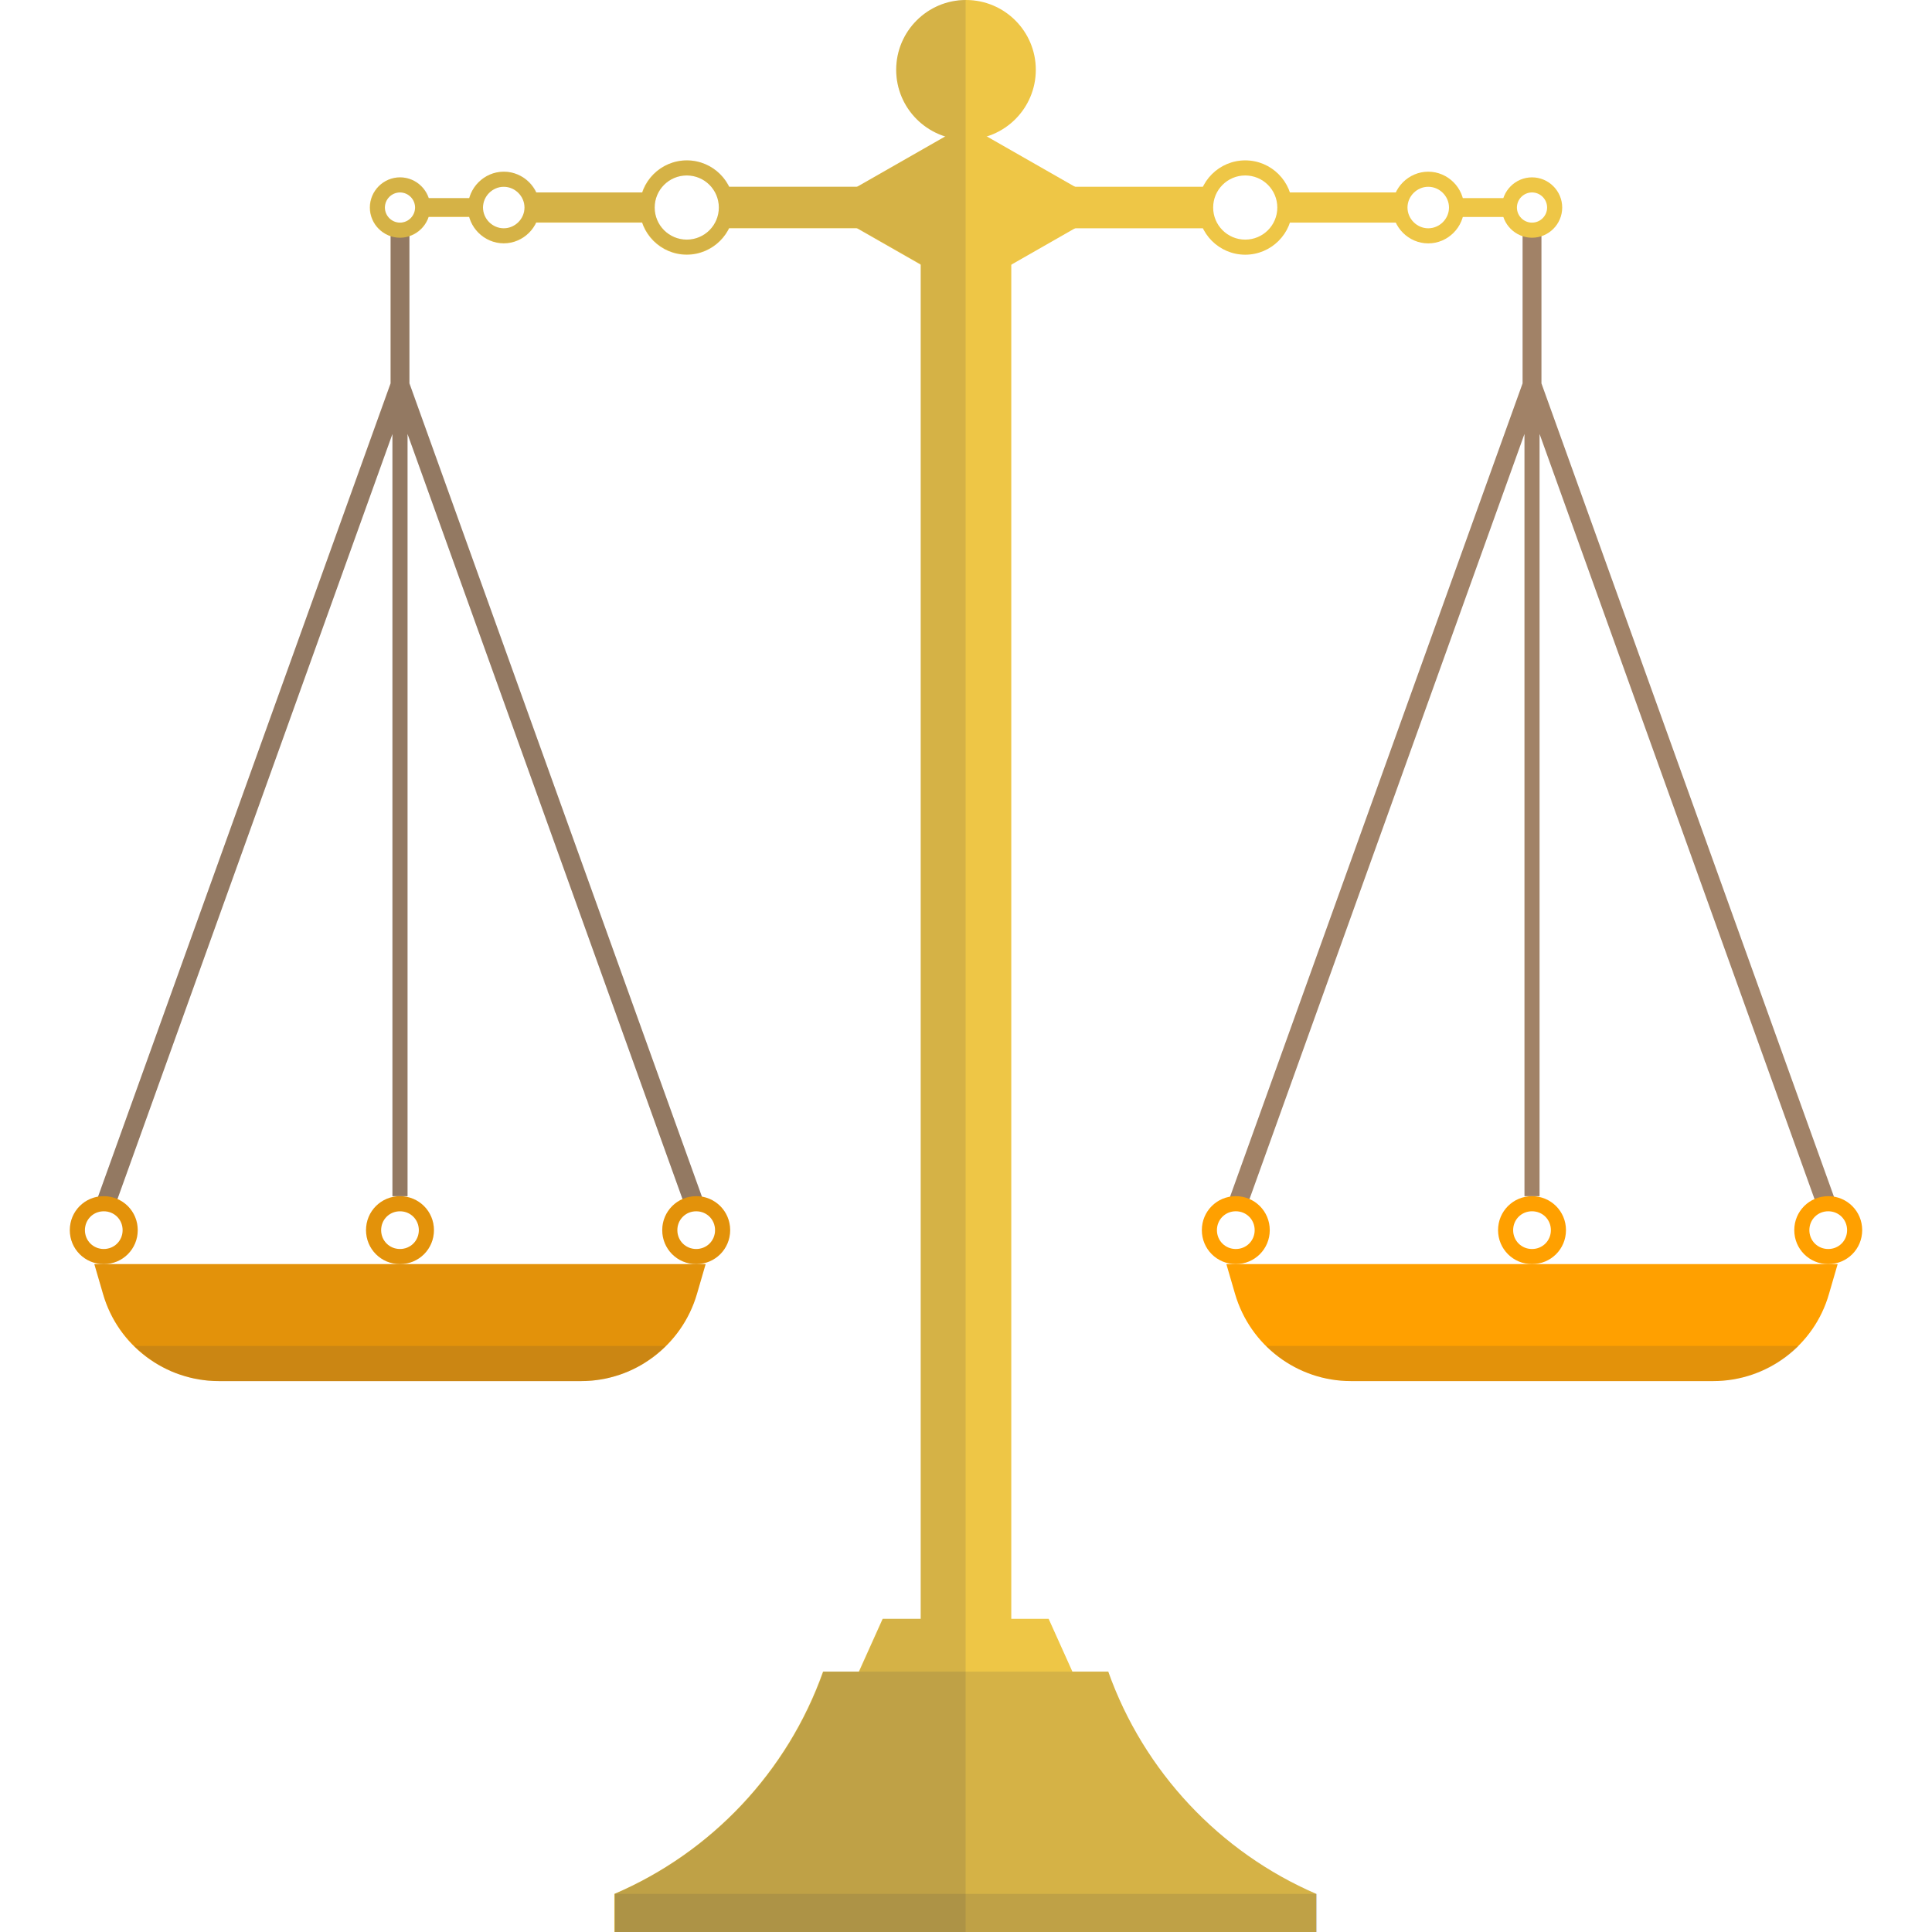 <svg xmlns="http://www.w3.org/2000/svg" viewBox="0 0 512 512" xml:space="preserve"><style>.st1{fill:#eec646}.st2{fill:#ffa000}.st3{opacity:.15;fill:#444}</style><path d="M108.5 60.5h-5v41.1L25.6 318.2l4.8 1.6L104 115v202h4V115l73.6 204.8 4.8-1.6-77.9-216.6zm377.9 257.7-77.9-216.6V60.5h-5v41.1l-77.9 216.6 4.8 1.6L404 115v202h4V115l73.6 204.8z" fill="#a18267"/><path class="st1" d="M252.5 28h7v15h-7z"/><path class="st1" d="M268 469h-24V45c0-4.4 3.6-8 8-8h8c4.4 0 8 3.6 8 8v424z"/><circle class="st1" cx="256" cy="18.5" r="18.5"/><path class="st1" d="M293.7 443h-9.5l-6.3-14h-44l-6.3 14h-9.5c-9.4 26.5-29.6 47.9-55.3 58.9V512h186v-10.1c-25.5-11-45.7-32.4-55.1-58.9zM256 33l-38.5 22L256 77l38.5-22z"/><path class="st1" d="M193 49.5h36v11h-36zM141 51h31v8h-31zm-35 0c2.2 0 4 1.8 4 4s-1.8 4-4 4-4-1.8-4-4 1.8-4 4-4m0-4c-4.4 0-8 3.6-8 8s3.6 8 8 8 8-3.6 8-8-3.6-8-8-8z"/><path class="st1" d="M133.5 49.5c3 0 5.5 2.5 5.5 5.5s-2.5 5.5-5.5 5.5S128 58 128 55s2.5-5.5 5.5-5.5m0-4c-5.2 0-9.5 4.3-9.5 9.5s4.3 9.5 9.5 9.5 9.5-4.3 9.5-9.5-4.3-9.5-9.5-9.5z"/><path class="st1" d="M113 52.5h12v5h-12z"/><path class="st2" d="M184.5 321c2.8 0 5 2.2 5 5s-2.2 5-5 5-5-2.2-5-5 2.2-5 5-5m0-4c-5 0-9 4-9 9s4 9 9 9 9-4 9-9-4-9-9-9zm-157 4c2.8 0 5 2.2 5 5s-2.2 5-5 5-5-2.2-5-5 2.2-5 5-5m0-4c-5 0-9 4-9 9s4 9 9 9 9-4 9-9-4-9-9-9zm78.5 4c2.8 0 5 2.2 5 5s-2.2 5-5 5-5-2.2-5-5 2.2-5 5-5m0-4c-5 0-9 4-9 9s4 9 9 9 9-4 9-9-4-9-9-9z"/><path class="st1" d="M182 46.5c4.7 0 8.5 3.8 8.5 8.5s-3.8 8.5-8.5 8.5-8.5-3.8-8.5-8.5 3.8-8.5 8.5-8.5m0-4c-6.9 0-12.5 5.6-12.5 12.5s5.6 12.5 12.5 12.5 12.5-5.6 12.5-12.5-5.6-12.5-12.5-12.5z"/><path class="st2" d="M106 335h81l-2.3 7.9c-4 13.7-16.5 23.1-30.7 23.1H58c-14.2 0-26.8-9.4-30.7-23.1L25 335h81zm300 0h-81l2.3 7.9c4 13.7 16.5 23.1 30.7 23.1h96c14.2 0 26.8-9.4 30.7-23.1l2.3-7.9h-81z"/><path class="st1" d="M319 60.5h-36v-11h36zm52-1.5h-31v-8h31zm35-8c2.2 0 4 1.8 4 4s-1.8 4-4 4-4-1.8-4-4 1.8-4 4-4m0-4c-4.4 0-8 3.6-8 8s3.6 8 8 8 8-3.6 8-8-3.6-8-8-8z"/><path class="st1" d="M378.5 49.5c3 0 5.5 2.5 5.5 5.5s-2.5 5.5-5.5 5.5S373 58 373 55s2.5-5.5 5.5-5.5m0-4c-5.2 0-9.5 4.3-9.5 9.5s4.3 9.5 9.5 9.5 9.5-4.3 9.5-9.5-4.3-9.5-9.5-9.5z"/><path class="st1" d="M399 57.5h-12v-5h12z"/><path class="st2" d="M327.5 321c2.8 0 5 2.2 5 5s-2.2 5-5 5-5-2.2-5-5 2.2-5 5-5m0-4c-5 0-9 4-9 9s4 9 9 9 9-4 9-9-4-9-9-9zm157 4c2.8 0 5 2.2 5 5s-2.2 5-5 5-5-2.2-5-5 2.2-5 5-5m0-4c-5 0-9 4-9 9s4 9 9 9 9-4 9-9-4-9-9-9zm-78.5 4c2.8 0 5 2.2 5 5s-2.2 5-5 5-5-2.2-5-5 2.2-5 5-5m0-4c-5 0-9 4-9 9s4 9 9 9 9-4 9-9-4-9-9-9z"/><path class="st1" d="M330 46.5c4.7 0 8.5 3.8 8.5 8.5s-3.8 8.5-8.5 8.5-8.5-3.8-8.5-8.5 3.8-8.5 8.5-8.5m0-4c-6.9 0-12.5 5.6-12.5 12.5s5.6 12.5 12.5 12.5 12.5-5.6 12.5-12.5-5.6-12.5-12.5-12.5z"/><path class="st3" d="M163 501.9h186V512H163z"/><path class="st3" d="M293.7 443h-75.5c-9.4 26.5-29.6 47.9-55.3 58.9V512h186v-10.1c-25.6-11-45.8-32.4-55.2-58.9z"/><path d="M176.5 356.7h-141c5.9 5.8 13.9 9.3 22.6 9.3h96c8.5 0 16.6-3.5 22.4-9.3zm159 0c5.9 5.8 13.9 9.3 22.6 9.3h96c8.7 0 16.7-3.5 22.6-9.3H335.5z" fill="#444" opacity=".15"/><path class="st3" d="M237.5 18.5c0 8.3 5.5 15.3 13 17.7l-23.3 13.3h-33.9c-2-4.1-6.3-7-11.2-7-5.5 0-10.2 3.6-11.8 8.5h-28.1c-1.5-3.2-4.8-5.5-8.6-5.5-4.4 0-8.1 3-9.2 7h-10.7c-1.1-3.2-4.1-5.5-7.6-5.5-4.4 0-8 3.6-8 8 0 3.5 2.3 6.5 5.5 7.6v39L26 317.1c-4.3.7-7.5 4.4-7.5 8.9 0 5 4 9 9 9s9-4 9-9c0-3.7-2.2-6.9-5.4-8.2L104 115v202h4V115l72.9 202.8c-3.2 1.4-5.4 4.6-5.4 8.2 0 5 4 9 9 9s9-4 9-9c0-4.5-3.3-8.2-7.5-8.9l-77.5-215.6v-39c2.4-.8 4.3-2.7 5.1-5.1h10.7c1.1 4 4.8 7 9.2 7 3.8 0 7.1-2.3 8.6-5.5h28.1c1.7 4.9 6.3 8.5 11.8 8.5 4.9 0 9.2-2.9 11.2-7h33.9L244 70v359h-10l-6.3 14h-9.5c-9.4 26.5-29.6 47.9-55.3 58.9V512h93V0c-10.1 0-18.4 8.3-18.4 18.5zM32.5 326c0 2.8-2.2 5-5 5s-5-2.2-5-5 2.2-5 5-5 5 2.2 5 5zm152-5c2.8 0 5 2.2 5 5s-2.2 5-5 5-5-2.2-5-5 2.2-5 5-5zM106 59c-2.2 0-4-1.8-4-4s1.8-4 4-4 4 1.8 4 4-1.8 4-4 4zm27.5 1.5c-3 0-5.5-2.5-5.5-5.5s2.5-5.5 5.5-5.5S139 52 139 55s-2.5 5.5-5.5 5.5zm48.5 3c-4.7 0-8.5-3.8-8.5-8.5s3.8-8.5 8.5-8.5 8.5 3.8 8.5 8.5-3.8 8.5-8.5 8.5zM97 326c0 5 4 9 9 9s9-4 9-9-4-9-9-9-9 4-9 9zm9-5c2.8 0 5 2.2 5 5s-2.2 5-5 5-5-2.2-5-5 2.2-5 5-5zm0 14h81l-2.3 7.9c-1.5 5.3-4.4 10-8.2 13.7-.7.7-1.4 1.3-2.1 1.9-.2.1-.3.3-.5.4-.6.5-1.1.9-1.7 1.3-.2.1-.4.3-.6.4-.3.2-.7.4-1 .7-.3.2-.7.4-1 .6-.4.2-.9.5-1.3.7-.4.2-.7.4-1.1.5-.3.1-.5.3-.8.4-.6.2-1.2.5-1.8.7-.2.1-.5.2-.7.2-.6.2-1.3.4-2 .6-.1 0-.3.1-.4.1-.6.2-1.3.3-1.9.4-.2 0-.3.1-.5.1-.7.1-1.5.2-2.2.3h-.5c-.8.1-1.6.1-2.4.1H58c-.8 0-1.6 0-2.4-.1h-.5c-.7-.1-1.5-.2-2.2-.3-.2 0-.3-.1-.5-.1-.6-.1-1.3-.2-1.9-.4-.1 0-.3-.1-.4-.1-.7-.2-1.3-.4-2-.6-.2-.1-.5-.2-.7-.2-.6-.2-1.2-.4-1.8-.7-.3-.1-.6-.2-.8-.4-.4-.2-.7-.3-1.1-.5-.4-.2-.9-.5-1.3-.7-.3-.2-.7-.4-1-.6-.3-.2-.7-.4-1-.7-.2-.1-.4-.3-.6-.4-.6-.4-1.2-.8-1.7-1.3-.2-.1-.3-.3-.5-.4-.7-.6-1.4-1.2-2.1-1.9-3.8-3.7-6.6-8.4-8.2-13.7L25 335h81z"/></svg>